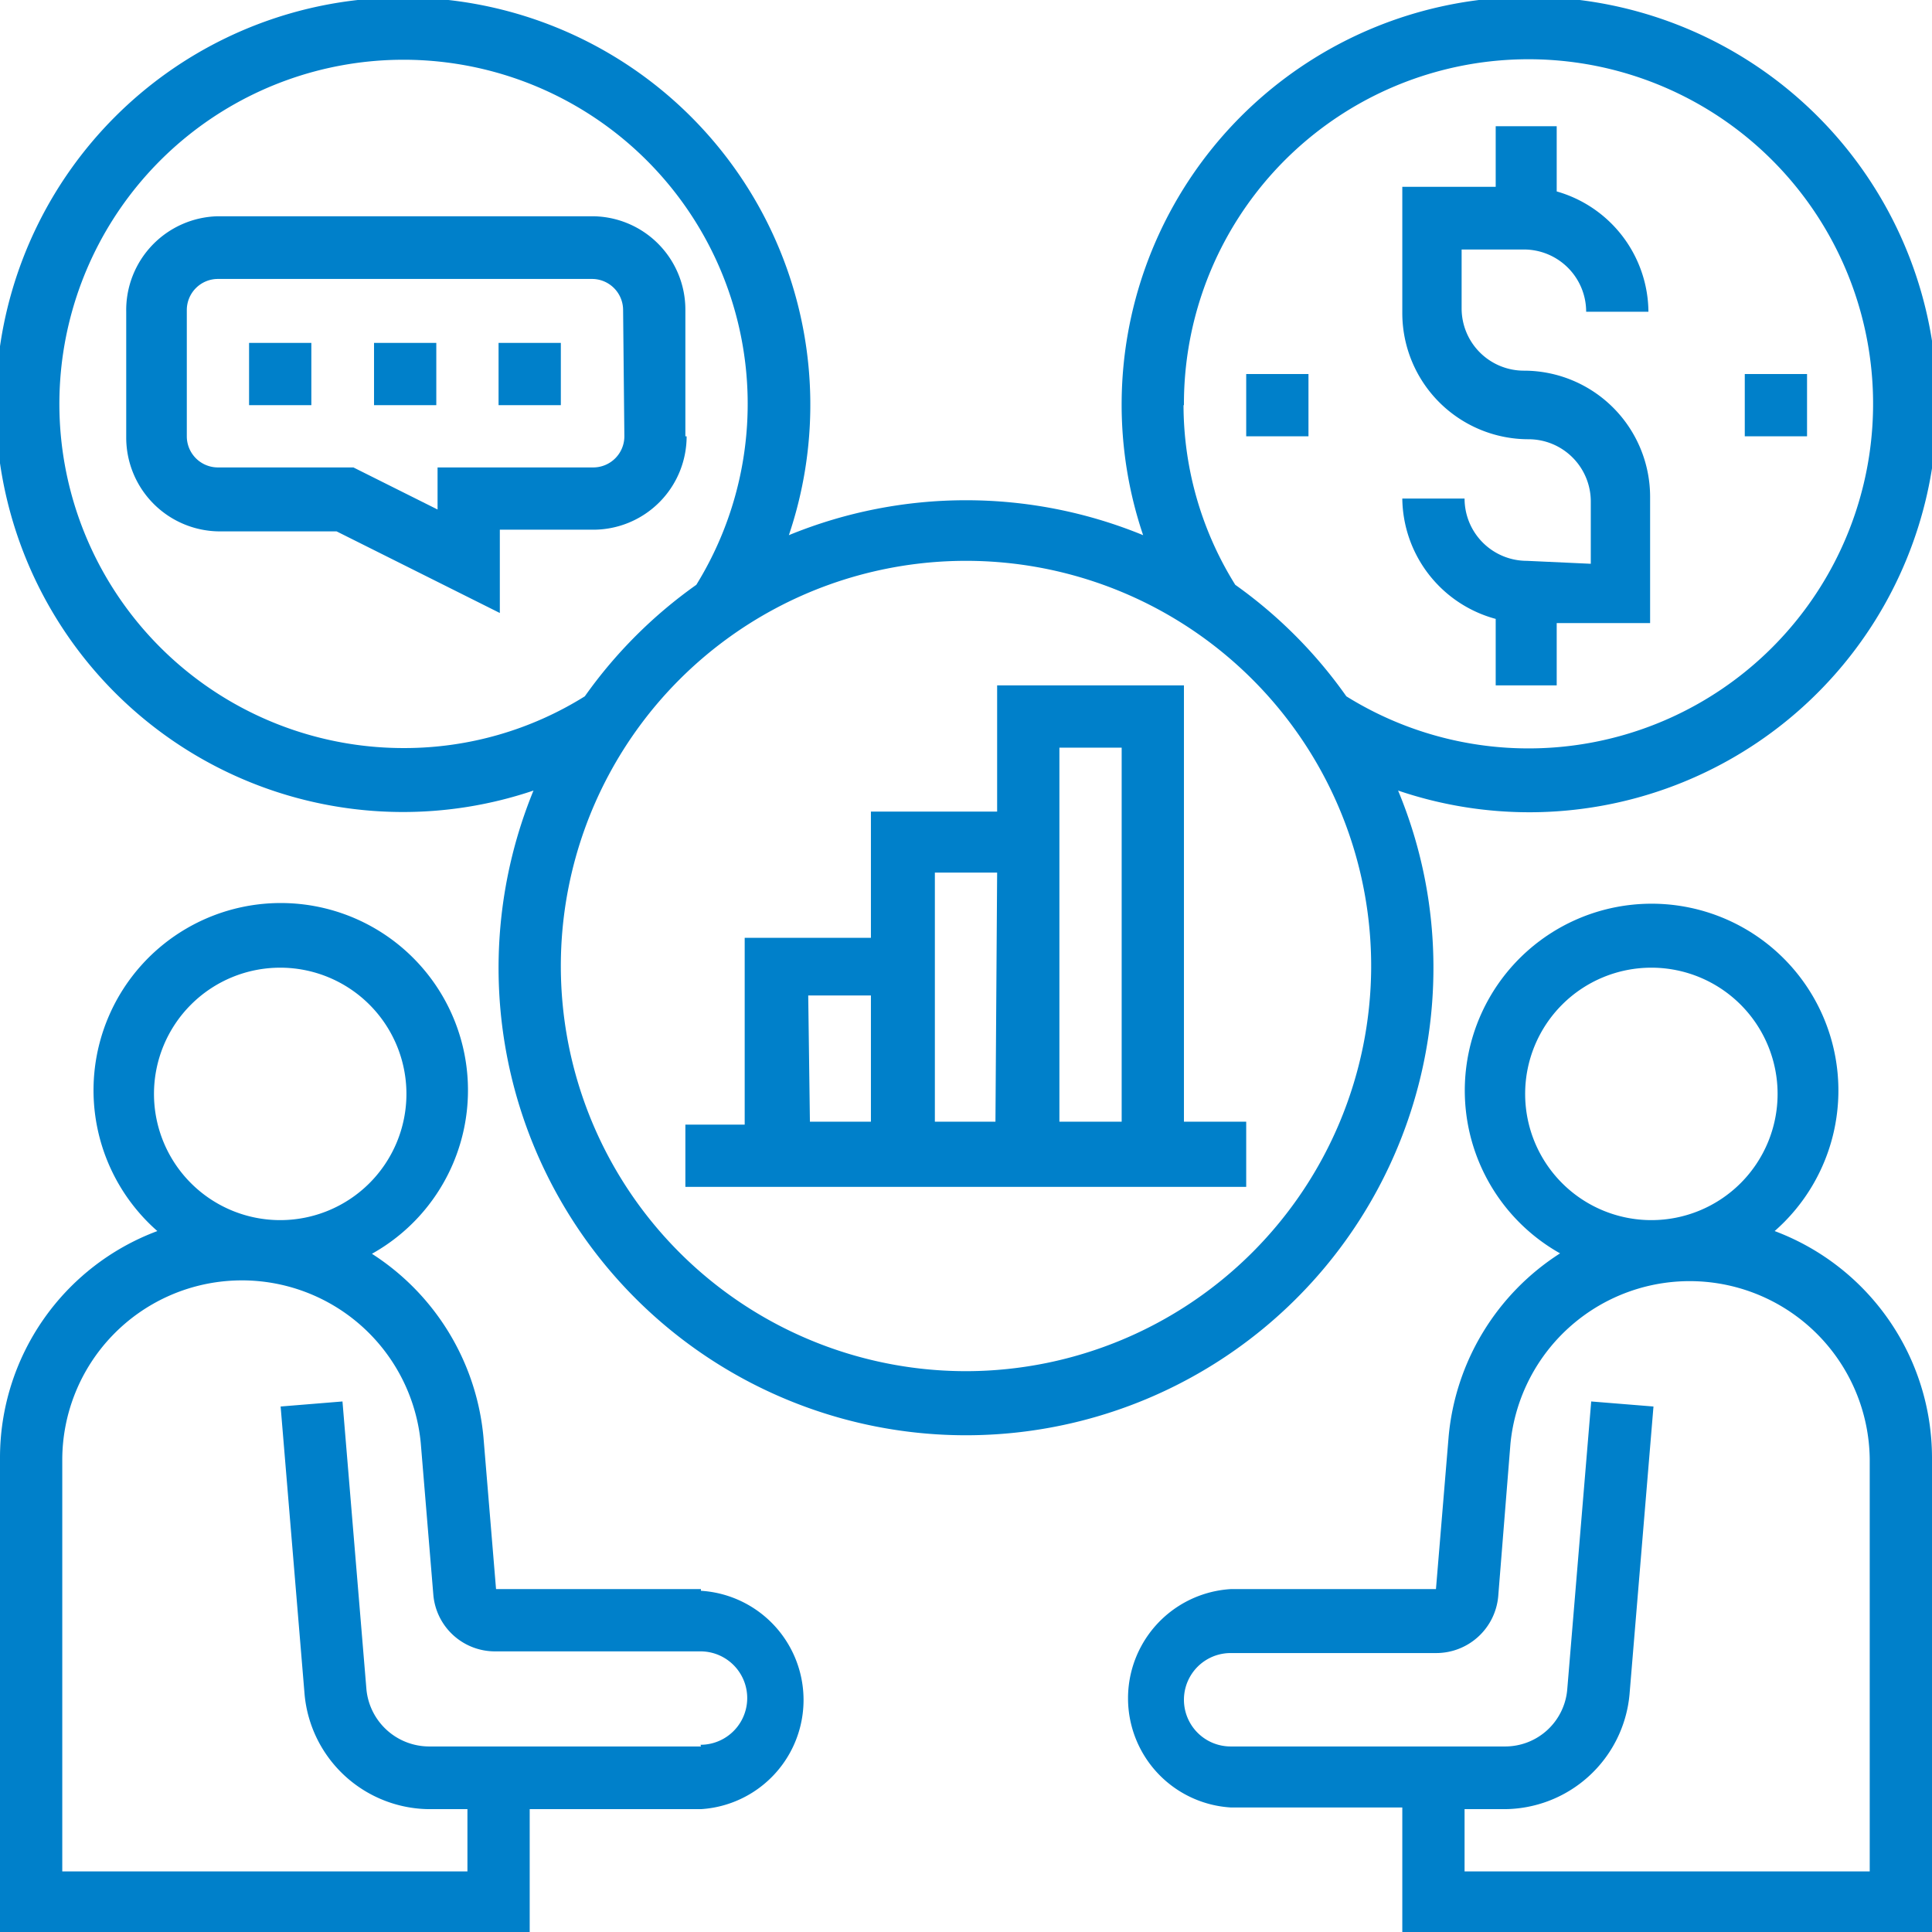 <svg xmlns="http://www.w3.org/2000/svg" viewBox="0 0 45.92 45.92"><defs><style>.cls-1{fill:#0080ca;}</style></defs><g id="Layer_2" data-name="Layer 2"><g id="Layer_1-2" data-name="Layer 1"><path class="cls-1" d="M42.18,29.26a4.44,4.44,0,1,0-5.1.53,5.79,5.79,0,0,0-2.65,4.37l-.3,3.61H29.25a2.6,2.6,0,0,0,0,5.19h4.08v3H45.92V34.64a5.76,5.76,0,0,0-3.74-5.38M39.25,23a3,3,0,1,1-3,3,3,3,0,0,1,3-3m5.19,21.48H34.81V43h.92a3,3,0,0,0,3-2.72l.57-6.85-1.48-.12-.57,6.85a1.48,1.48,0,0,1-1.47,1.35H29.25a1.11,1.11,0,0,1,0-2.22h4.88a1.48,1.48,0,0,0,1.48-1.35l.29-3.62a4.28,4.28,0,0,1,8.54.36Z"/><path class="cls-1" d="M16.66,37.77H11.79l-.3-3.62A5.81,5.81,0,0,0,8.84,29.8a4.45,4.45,0,1,0-5.1-.54A5.75,5.75,0,0,0,0,34.64V45.92H12.59V43h4.07a2.6,2.6,0,0,0,0-5.19M6.66,23a3,3,0,1,1-3,3,3,3,0,0,1,3-3m10,18.51H10.19a1.5,1.5,0,0,1-1.48-1.35l-.57-6.85-1.47.12.57,6.85A3,3,0,0,0,10.19,43h.92v1.48H1.48v-9.8A4.27,4.27,0,0,1,10,34.29l.3,3.62a1.47,1.47,0,0,0,1.47,1.34h4.88a1.11,1.11,0,0,1,0,2.22"/><path class="cls-1" d="M28.14,16.29H23.7v3h-3v3h-3v4.44H16.29v1.48H29.62V26.66H28.14ZM26.66,26.66H25.18V17.77h1.48Zm-3,0H22.22V20.74H23.7Zm-4.45-3h1.49v3H19.25Z"/><path class="cls-1" d="M36.29,13.33a1.48,1.48,0,0,1-1.48-1.48H33.33a3,3,0,0,0,2.22,2.86v1.58H37V14.81h2.22v-3a3,3,0,0,0-3-3,1.48,1.48,0,0,1-1.48-1.48V5.93h1.48a1.48,1.48,0,0,1,1.48,1.48h1.48A3,3,0,0,0,37,4.55V3H35.55V4.44H33.33v3a3,3,0,0,0,3,3,1.48,1.48,0,0,1,1.48,1.48v1.48Z"/><rect class="cls-1" x="5.92" y="8.15" width="1.48" height="1.48"/><rect class="cls-1" x="8.89" y="8.15" width="1.48" height="1.48"/><rect class="cls-1" x="11.85" y="8.15" width="1.48" height="1.48"/><path class="cls-1" d="M16.29,10.37v-3a2.22,2.22,0,0,0-2.22-2.23H5.18A2.23,2.23,0,0,0,3,7.41v3a2.23,2.23,0,0,0,2.22,2.22H8l3.88,1.94V12.59h2.22a2.22,2.22,0,0,0,2.22-2.22m-1.48,0a.74.74,0,0,1-.74.74h-3.7v1l-2-1H5.18a.74.74,0,0,1-.74-.74v-3a.74.74,0,0,1,.74-.74h8.89a.74.74,0,0,1,.74.74Z"/><path class="cls-1" d="M34.07,23a10.94,10.94,0,0,0-.84-4.21,9.69,9.69,0,1,0-6.06-6.07,11.09,11.09,0,0,0-8.42,0,9.68,9.68,0,1,0-6.07,6.07A11.11,11.11,0,1,0,34.07,23M28.14,9.63A8.19,8.19,0,1,1,32,16.55a11.07,11.07,0,0,0-2.64-2.65,8.09,8.09,0,0,1-1.23-4.27M9.63,17.78a8.18,8.18,0,1,1,6.92-3.88,11.11,11.11,0,0,0-2.65,2.65,8.09,8.09,0,0,1-4.27,1.23M23,32.59A9.63,9.63,0,1,1,32.59,23,9.64,9.64,0,0,1,23,32.59"/><rect class="cls-1" x="41.47" y="8.89" width="1.48" height="1.48"/><rect class="cls-1" x="29.62" y="8.89" width="1.48" height="1.48"/></g></g></svg>
